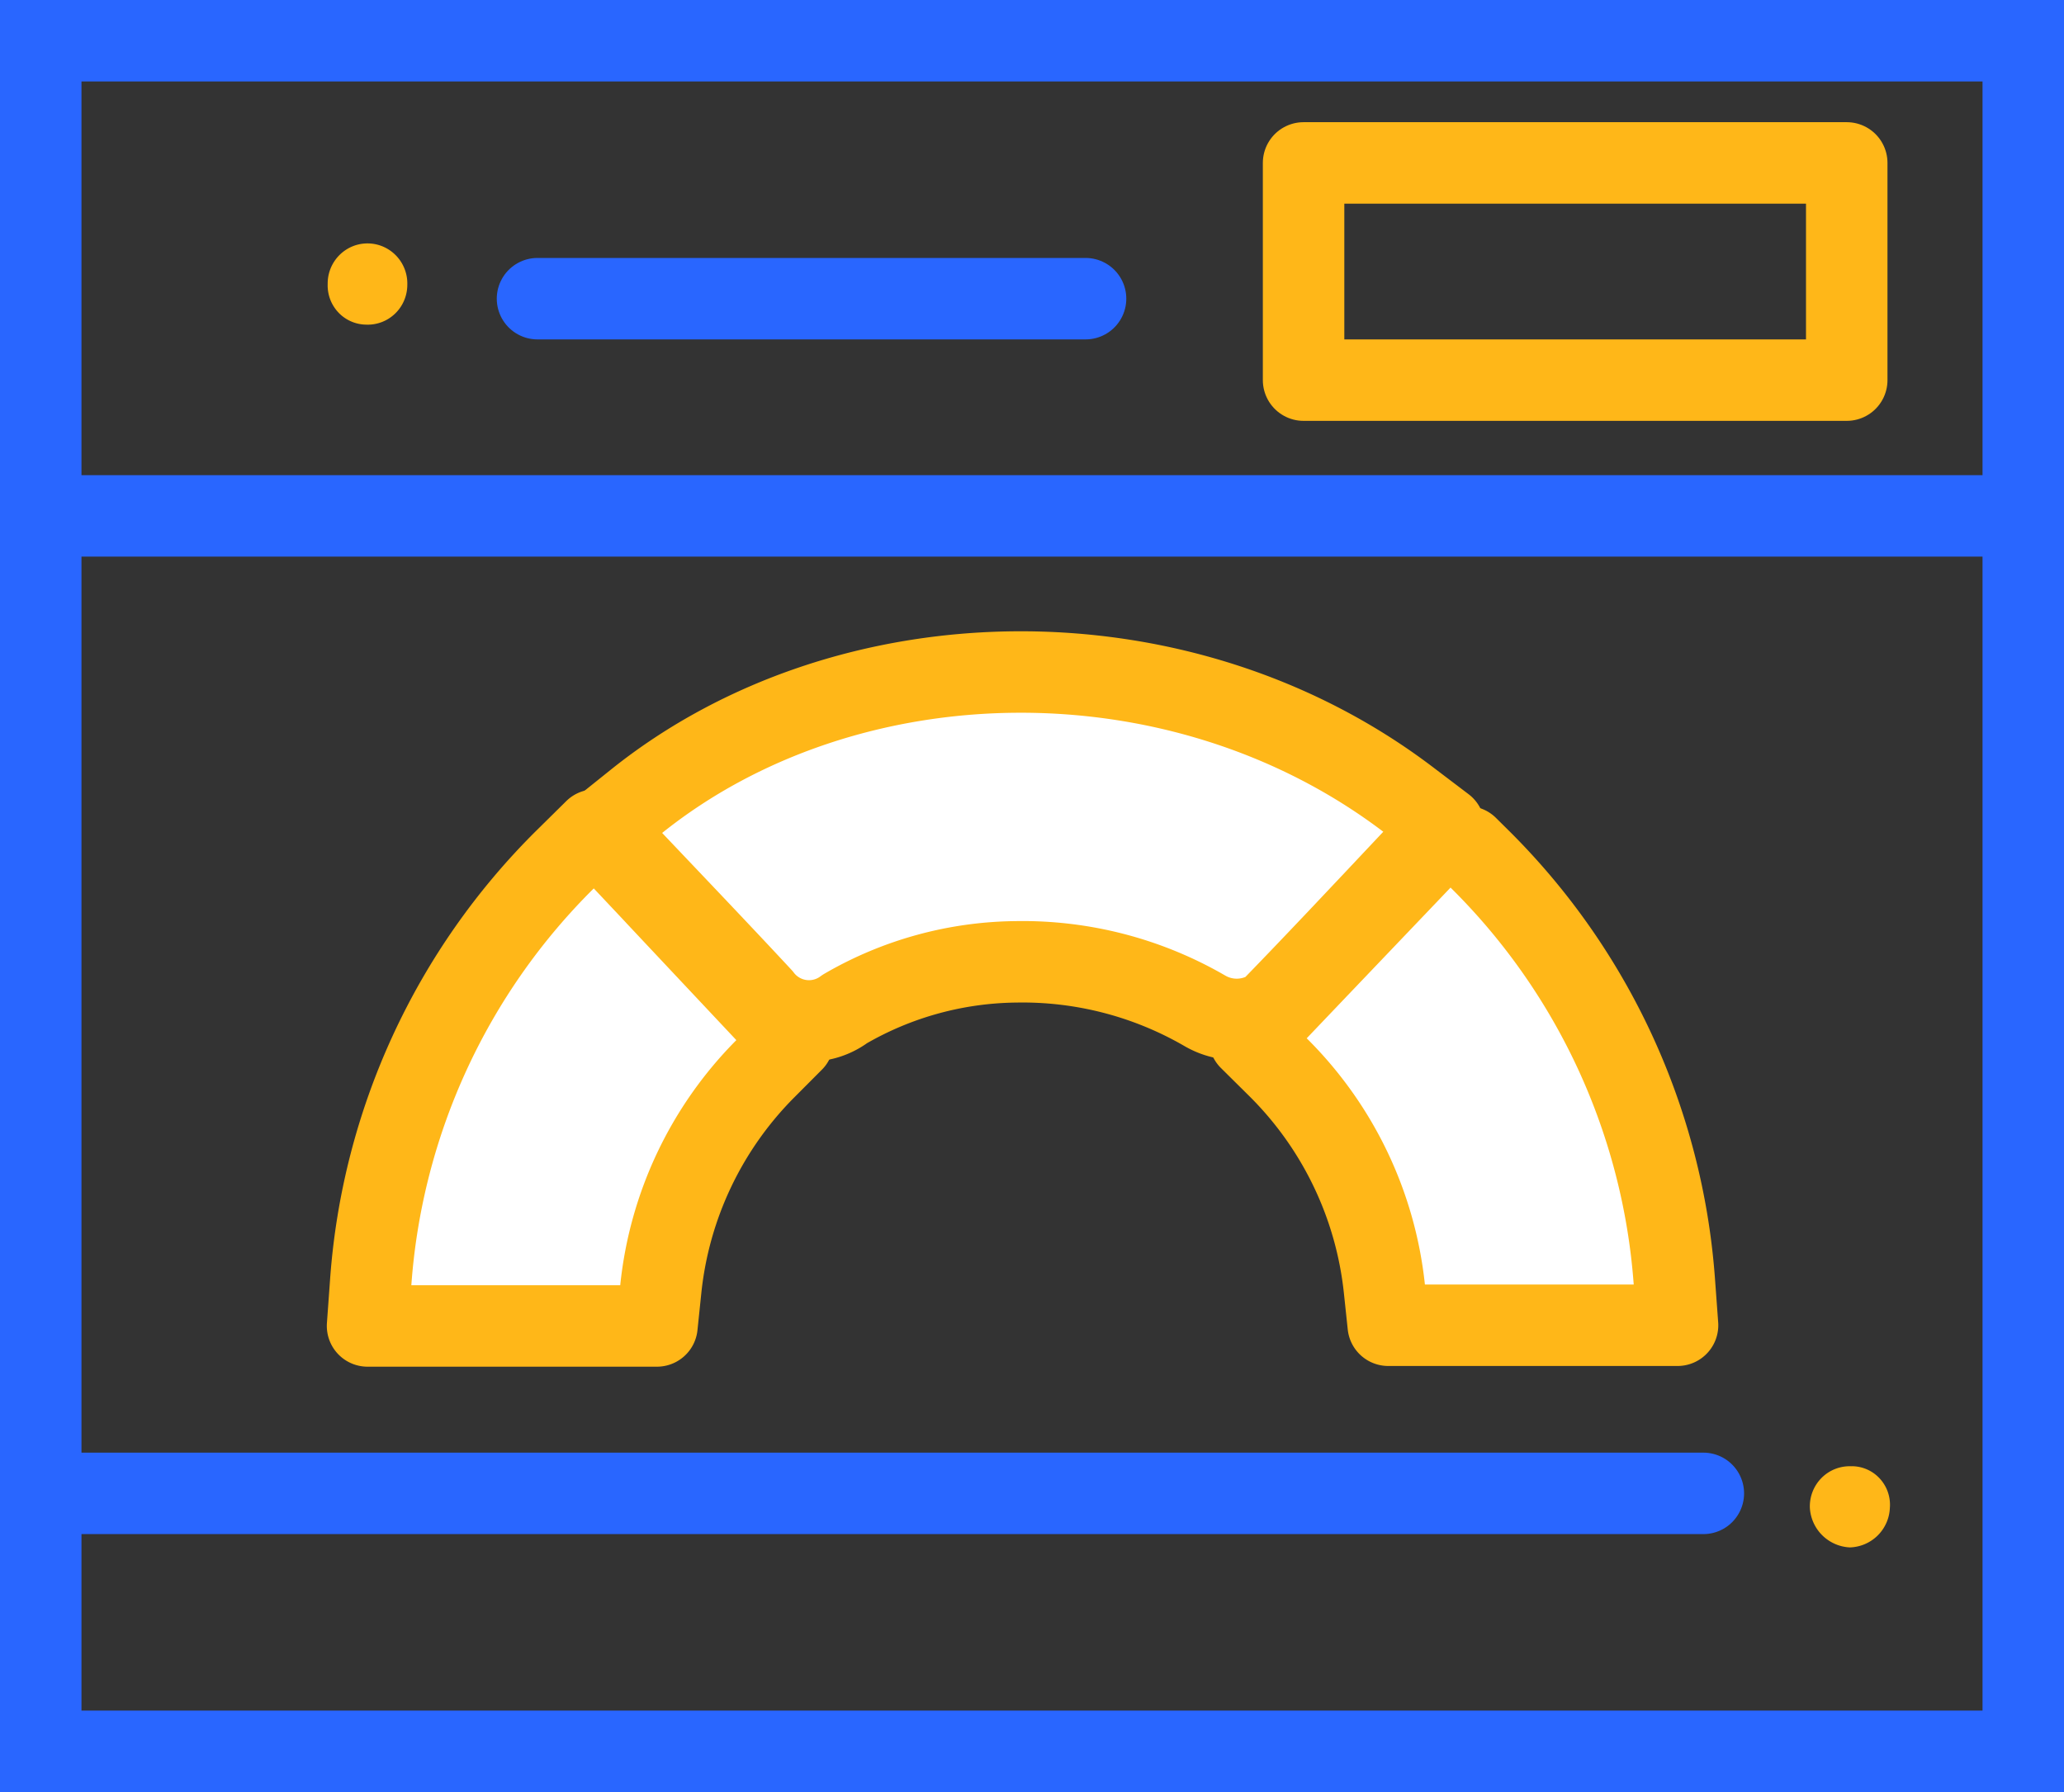<svg xmlns="http://www.w3.org/2000/svg" width="38" height="33" viewBox="0 0 38 33">
    <rect x="0" y="0" width="38" height="33" fill="#333333" stroke="none"/>
    <g fill="none" fill-rule="evenodd">
        <path stroke="#2966FF" stroke-width="1.5" d="M.75.75h36.5v31.5H.75z"/>
        <path fill="#FFB718" stroke="#2966FF" stroke-linejoin="round" stroke-width="1.5" d="M1.48 9.5h35.553"/>
        <path fill="#FFB718" stroke="#2966FF" stroke-linecap="round" stroke-linejoin="round" stroke-width="1.5" d="M1.48 27.5h29.88M9.896 5.5h10.09"/>
        <path stroke="#FFB718" stroke-linejoin="round" stroke-width="1.5" d="M24 3h10v4H24z"/>
        <path fill="#FFF" stroke="#FFB718" stroke-linecap="round" stroke-linejoin="round" stroke-width="1.5" d="M15.554 18.58a1.1 1.1 0 0 1-1.536-.215c-.396-.426-.8-.855-1.372-1.458l-1-1.053-.56-.591.636-.51c3.863-3.094 9.978-3.235 14.199-.034l.664.504-.572.608-.676.718-.674.714c-.442.467-.825.868-1.195 1.249l-.108.111-.143.06c-.338.14-.721.114-1.036-.07a6.689 6.689 0 0 0-3.48-.901 6.392 6.392 0 0 0-3.147.868z"/>
        <path fill="#FFF" stroke="#FFB718" stroke-linecap="square" stroke-linejoin="round" stroke-width="1.5" d="M14.088 19.683a6.732 6.732 0 0 0-1.923 4.061l-.07.673H6.767l.058-.803a12.179 12.179 0 0 1 3.58-7.788l.547-.54.526.56.578.614.03.033 2.017 2.147.497.529-.512.514z"/>
        <path fill="#FFF" stroke="#FFB718" stroke-linecap="round" stroke-linejoin="round" stroke-width="1.5" d="M26.384 15.594h.63l.218.216a12.195 12.195 0 0 1 3.594 7.789l.059.805h-5.326l-.071-.67a6.747 6.747 0 0 0-1.958-4.081l-.523-.518.508-.533.757-.794.026-.027 1.865-1.954.221-.233z"/>
        <path fill="#FFB718" d="M34.086 27a.7.7 0 0 1 .522.227.713.713 0 0 1 .186.541.759.759 0 0 1-.736.727.774.774 0 0 1-.737-.732.743.743 0 0 1 .218-.55.73.73 0 0 1 .547-.212zM6.737 5.978a.713.713 0 0 1-.508-.225.725.725 0 0 1-.196-.522.74.74 0 0 1 .367-.65.728.728 0 0 1 .742.006.74.74 0 0 1 .357.655c0 .201-.08.393-.224.532a.725.725 0 0 1-.537.204h-.001z"/>
    </g>
</svg>
